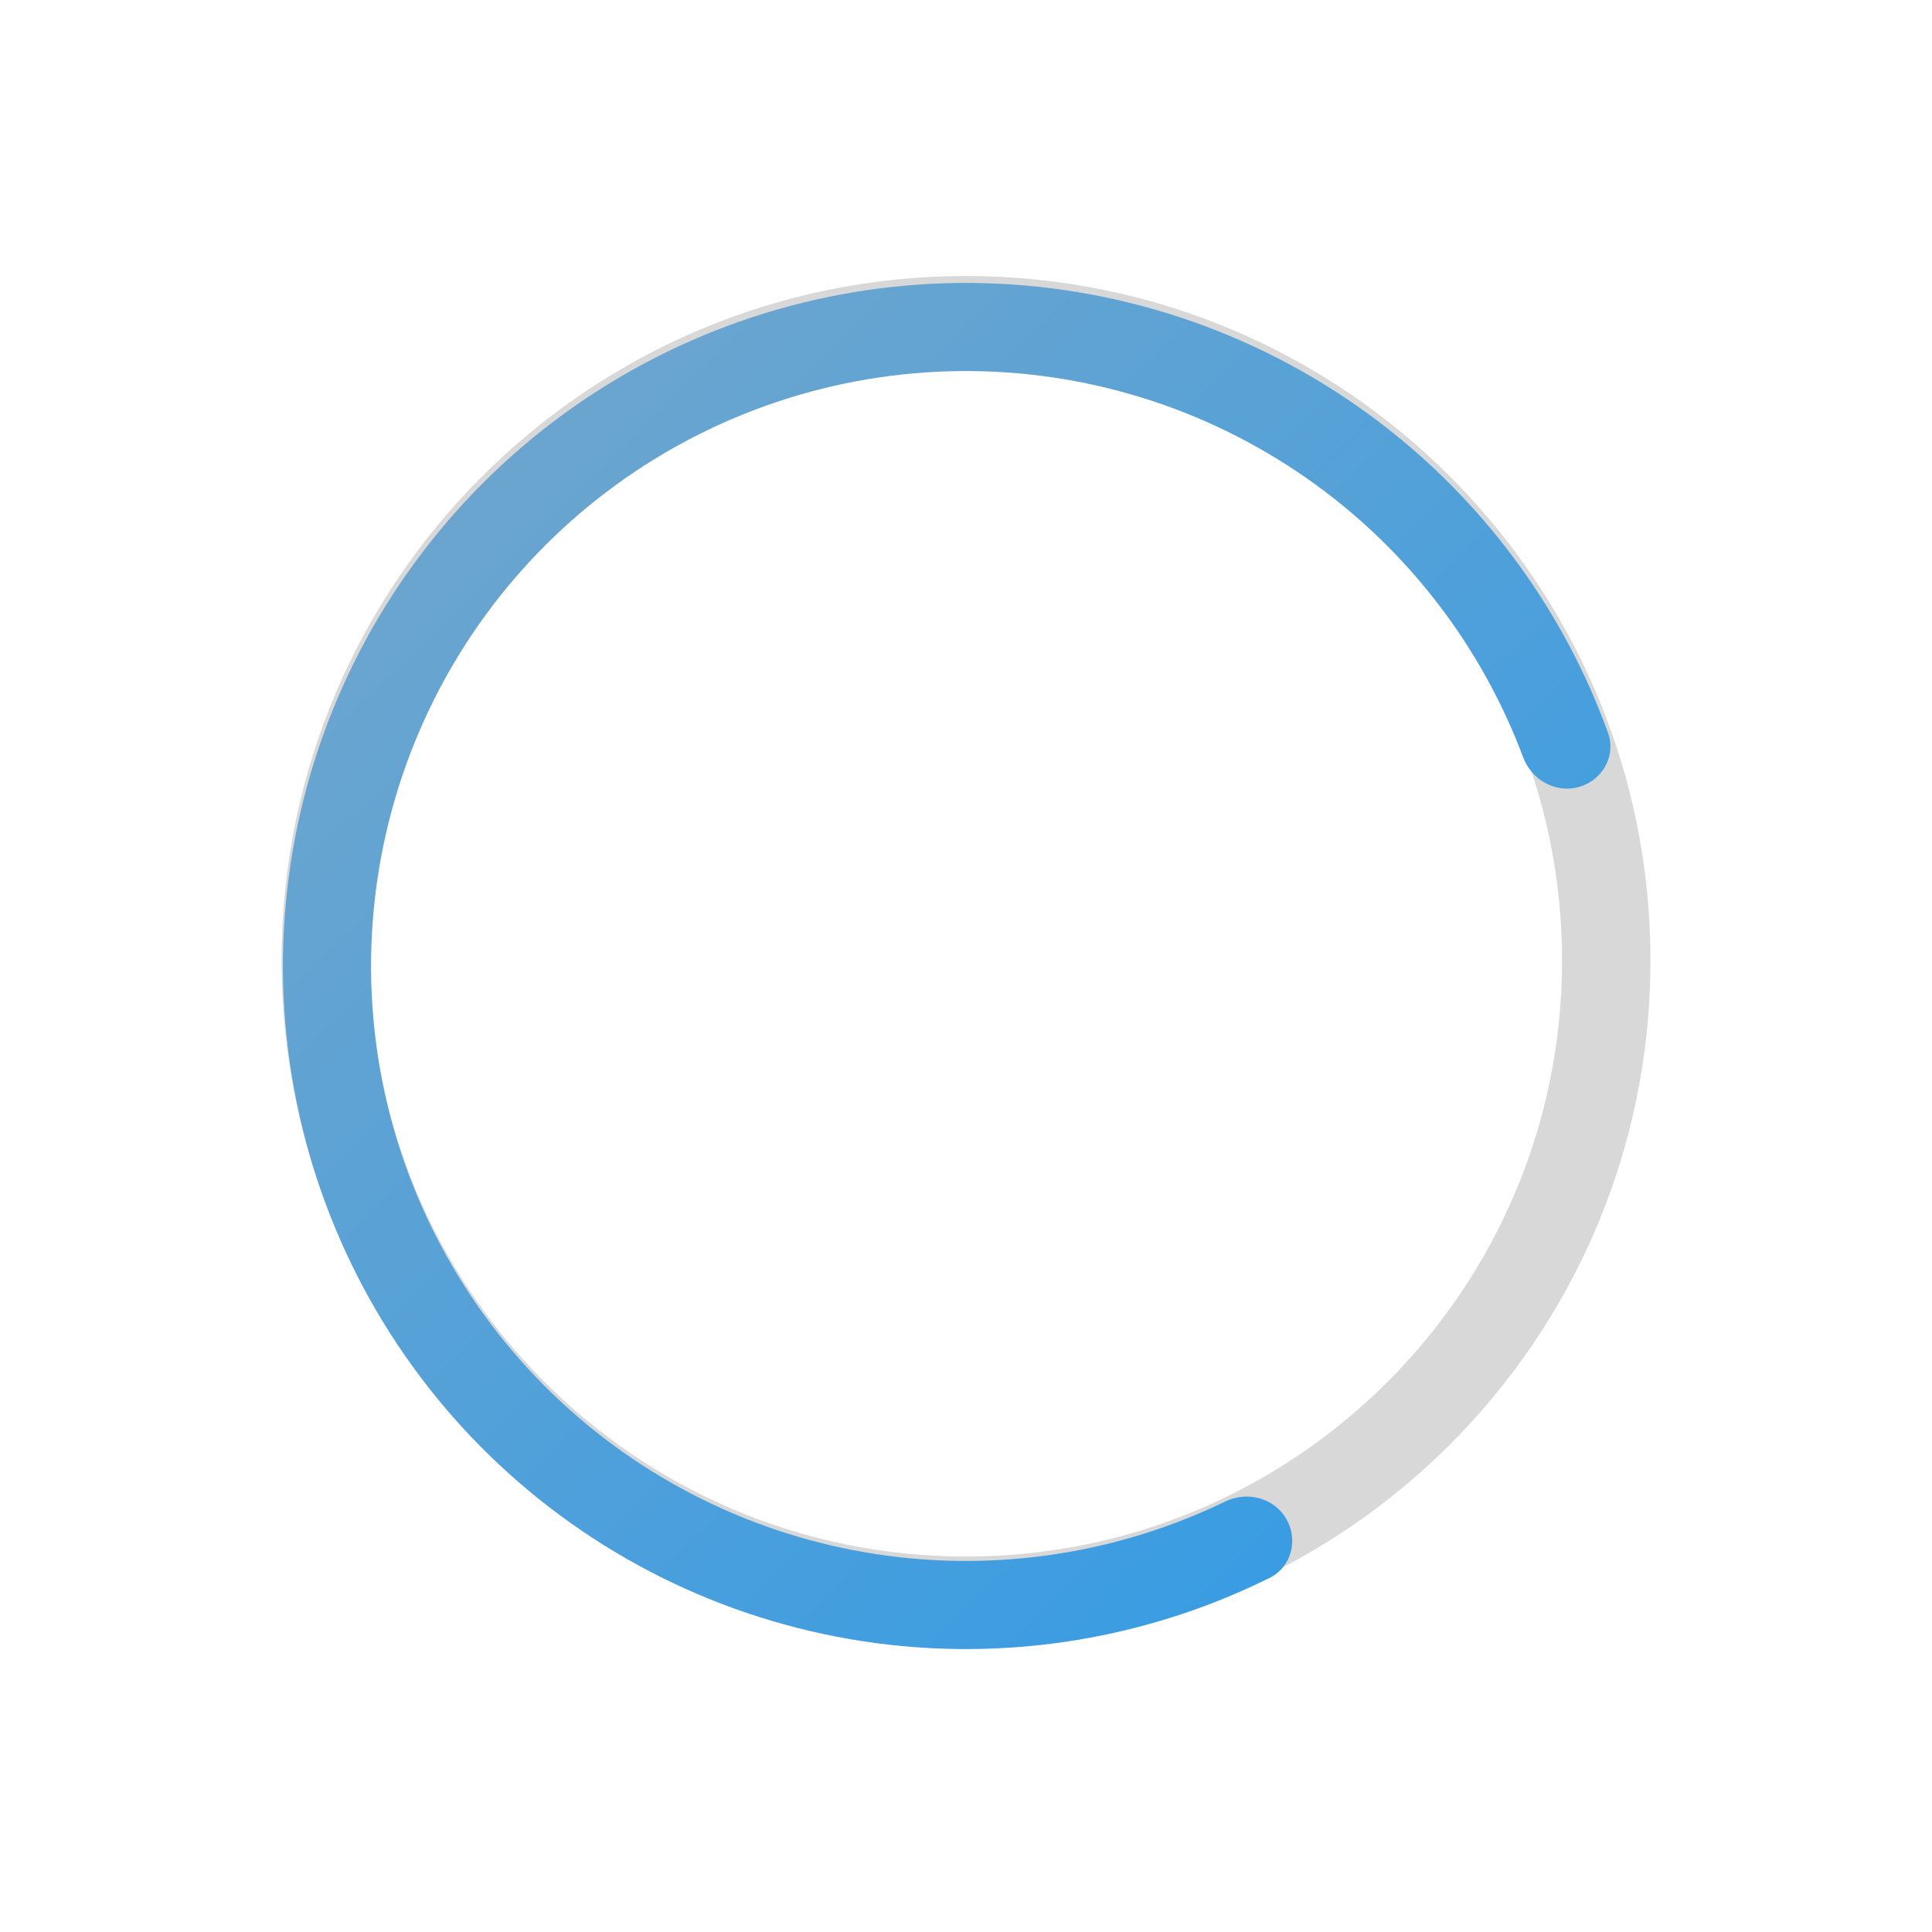 <svg xmlns="http://www.w3.org/2000/svg" width="175" height="175" viewBox="0 0 175 175" fill="none">
<path d="M149.5 87C149.5 121.242 121.742 149 87.5 149C53.258 149 25.5 121.242 25.5 87C25.5 52.758 53.258 25 87.5 25C121.742 25 149.5 52.758 149.5 87ZM33.509 87C33.509 116.818 57.682 140.991 87.5 140.991C117.318 140.991 141.491 116.818 141.491 87C141.491 57.182 117.318 33.009 87.5 33.009C57.682 33.009 33.509 57.182 33.509 87Z" fill="#D8D8D8"/>
<path d="M116.514 137.584C117.619 139.491 116.974 141.945 114.999 142.925C104.71 148.03 93.175 150.182 81.687 149.098C68.871 147.889 56.752 142.712 47.017 134.29C37.283 125.867 30.417 114.618 27.378 102.11C24.338 89.601 25.276 76.456 30.06 64.506C34.844 52.555 43.236 42.394 54.068 35.438C64.899 28.483 77.63 25.079 90.488 25.7C103.345 26.322 115.689 30.938 125.799 38.906C134.861 46.049 141.725 55.566 145.649 66.362C146.402 68.433 145.175 70.655 143.06 71.273C140.944 71.891 138.742 70.67 137.97 68.606C134.524 59.402 128.616 51.289 120.858 45.175C112.052 38.235 101.301 34.214 90.102 33.672C78.903 33.131 67.814 36.096 58.38 42.154C48.946 48.213 41.636 57.063 37.47 67.472C33.303 77.881 32.486 89.33 35.133 100.225C37.781 111.12 43.761 120.918 52.24 128.254C60.718 135.59 71.274 140.099 82.437 141.152C92.271 142.08 102.145 140.285 110.99 136.002C112.973 135.041 115.409 135.677 116.514 137.584Z" fill="url(#paint0_linear_10064_1272)"/>
<defs>
<linearGradient id="paint0_linear_10064_1272" x1="87.5" y1="0" x2="174.99" y2="88.798" gradientUnits="userSpaceOnUse">
<stop stop-color="#6BA5CF"/>
<stop offset="1" stop-color="#389CE3"/>
</linearGradient>
</defs>
</svg>